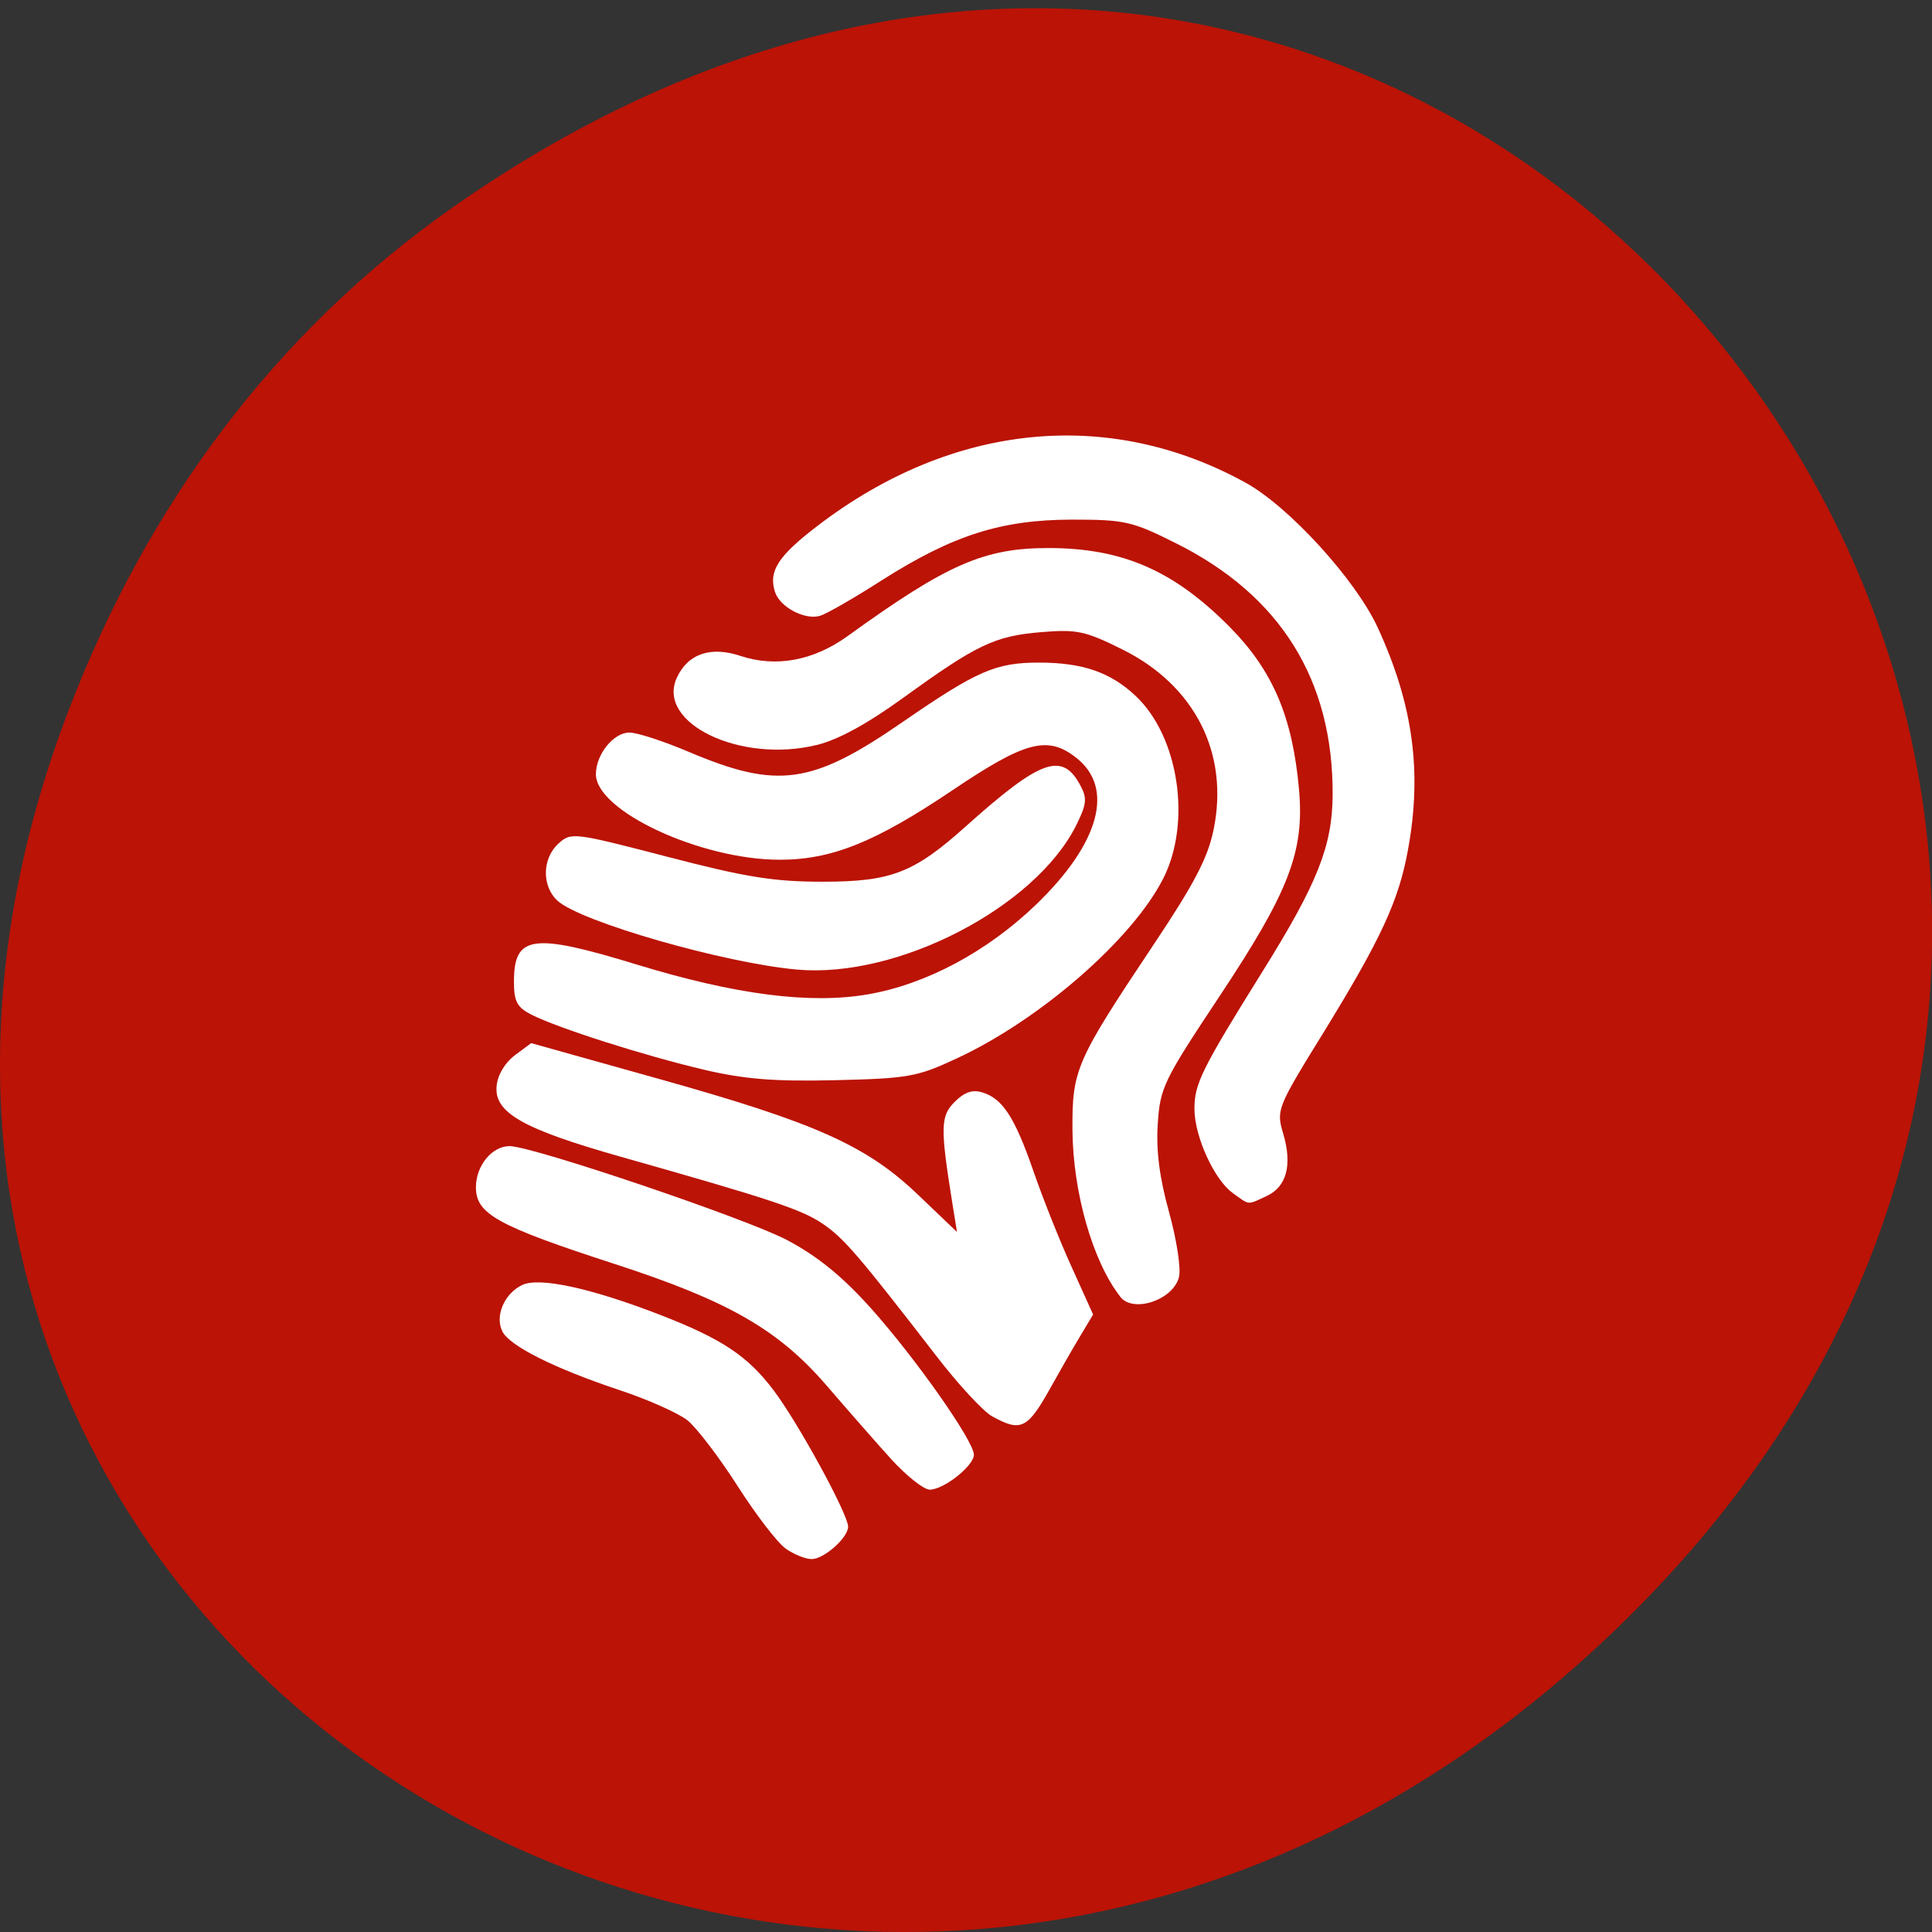 <svg xmlns="http://www.w3.org/2000/svg" viewBox="0 0 48 48"><rect x="0" y="0" width="48" height="48" fill="#333333" stroke="none"/><path d="m 11.281 5.129 c 24.551 -17.188 49.43 14.555 29.422 34.801 c -18.848 19.07 -48.13 1.391 -38.973 -22.348 c 1.906 -4.953 5.04 -9.297 9.551 -12.453" fill="#bb1306"/><g fill="#fff"><path d="m 19.523 38.477 c -0.203 -0.141 -0.742 -0.844 -1.199 -1.559 c -0.457 -0.715 -1.016 -1.445 -1.242 -1.629 c -0.227 -0.18 -0.988 -0.52 -1.695 -0.754 c -1.605 -0.535 -2.715 -1.09 -2.902 -1.449 c -0.199 -0.383 0.043 -0.953 0.496 -1.164 c 0.43 -0.195 1.688 0.078 3.391 0.734 c 1.559 0.602 2.207 1.031 2.855 1.895 c 0.609 0.809 1.844 3.07 1.844 3.379 c 0 0.273 -0.598 0.805 -0.906 0.805 c -0.152 0 -0.441 -0.117 -0.641 -0.258"/><path d="m 22.14 36.25 c -0.379 -0.418 -1.094 -1.234 -1.594 -1.816 c -1.203 -1.398 -2.449 -2.113 -5.273 -3.03 c -2.918 -0.949 -3.449 -1.242 -3.449 -1.906 c 0 -0.535 0.398 -1.023 0.836 -1.023 c 0.566 0 5.883 1.801 6.891 2.332 c 0.758 0.402 1.367 0.895 2.086 1.695 c 1.105 1.234 2.559 3.301 2.559 3.641 c 0 0.273 -0.746 0.867 -1.098 0.867 c -0.148 0 -0.578 -0.344 -0.957 -0.758"/><path d="m 24.652 35.19 c -0.223 -0.121 -0.855 -0.805 -1.406 -1.523 c -1.922 -2.488 -2.281 -2.906 -2.805 -3.262 c -0.527 -0.359 -1.313 -0.617 -5.04 -1.672 c -2.41 -0.684 -3.125 -1.09 -3.063 -1.746 c 0.023 -0.277 0.203 -0.578 0.449 -0.766 l 0.41 -0.305 l 3.18 0.891 c 3.895 1.09 5.156 1.656 6.438 2.883 l 0.961 0.918 l -0.102 -0.633 c -0.316 -1.965 -0.313 -2.238 0.043 -2.598 c 0.238 -0.238 0.441 -0.313 0.684 -0.238 c 0.508 0.152 0.809 0.617 1.273 1.953 c 0.227 0.66 0.652 1.73 0.949 2.383 l 0.535 1.184 l -0.332 0.555 c -0.184 0.305 -0.508 0.875 -0.727 1.266 c -0.57 1.023 -0.734 1.102 -1.445 0.711"/><path d="m 17.465 26.57 c -1.477 -0.348 -3.602 -1.027 -4.266 -1.363 c -0.355 -0.184 -0.43 -0.324 -0.43 -0.816 c 0 -1.156 0.453 -1.223 3.055 -0.426 c 2.453 0.75 4.309 0.988 5.746 0.738 c 1.441 -0.25 2.957 -1.059 4.176 -2.234 c 1.57 -1.516 1.949 -2.883 1 -3.637 c -0.715 -0.566 -1.266 -0.422 -3.082 0.801 c -1.914 1.289 -3 1.727 -4.289 1.727 c -1.969 0 -4.57 -1.211 -4.57 -2.125 c 0 -0.492 0.438 -1.035 0.832 -1.035 c 0.191 0 0.852 0.215 1.469 0.477 c 2.211 0.938 3.063 0.82 5.324 -0.742 c 1.848 -1.273 2.309 -1.473 3.383 -1.473 c 1.09 0 1.785 0.242 2.414 0.84 c 1.063 1.012 1.379 3.137 0.672 4.527 c -0.77 1.512 -3.051 3.5 -5.117 4.461 c -0.992 0.465 -1.215 0.504 -3.03 0.547 c -1.523 0.035 -2.254 -0.023 -3.289 -0.266"/><path d="m 19.813 24.09 c -1.816 -0.16 -5.387 -1.188 -5.961 -1.711 c -0.395 -0.359 -0.383 -1.051 0.02 -1.418 c 0.316 -0.289 0.375 -0.281 2.703 0.324 c 1.949 0.508 2.645 0.621 3.863 0.621 c 1.707 0 2.27 -0.219 3.57 -1.387 c 1.855 -1.66 2.387 -1.848 2.836 -1 c 0.172 0.32 0.152 0.465 -0.113 1 c -1.031 2.035 -4.434 3.793 -6.918 3.57"/><path d="m 27.836 32.22 c -0.684 -0.867 -1.18 -2.594 -1.191 -4.148 c -0.008 -1.496 0.078 -1.699 2.01 -4.594 c 1.016 -1.52 1.352 -2.164 1.496 -2.863 c 0.391 -1.898 -0.465 -3.586 -2.266 -4.48 c -0.918 -0.457 -1.133 -0.504 -2.01 -0.43 c -1.156 0.094 -1.602 0.305 -3.43 1.629 c -0.902 0.652 -1.629 1.051 -2.16 1.176 c -1.891 0.461 -3.977 -0.543 -3.473 -1.664 c 0.273 -0.602 0.84 -0.797 1.582 -0.551 c 0.879 0.293 1.813 0.121 2.66 -0.488 c 2.48 -1.793 3.402 -2.195 5.01 -2.191 c 1.828 0.004 3.098 0.559 4.484 1.957 c 1.078 1.09 1.566 2.238 1.727 4.055 c 0.133 1.535 -0.25 2.523 -1.98 5.129 c -1.387 2.09 -1.473 2.262 -1.531 3.168 c -0.043 0.668 0.043 1.332 0.281 2.191 c 0.188 0.68 0.301 1.402 0.246 1.613 c -0.141 0.566 -1.133 0.902 -1.457 0.492"/><path d="m 30.629 29.641 c -0.457 -0.324 -0.949 -1.395 -0.953 -2.082 c -0.004 -0.625 0.168 -0.98 1.695 -3.43 c 1.363 -2.184 1.73 -3.113 1.738 -4.375 c 0.016 -2.855 -1.293 -4.961 -3.895 -6.258 c -1.09 -0.547 -1.27 -0.586 -2.59 -0.586 c -1.75 0.004 -2.953 0.387 -4.711 1.504 c -0.676 0.434 -1.367 0.832 -1.531 0.883 c -0.375 0.121 -1.01 -0.211 -1.129 -0.594 c -0.164 -0.516 0.082 -0.895 1.07 -1.648 c 3.336 -2.547 7.215 -2.938 10.617 -1.066 c 1.078 0.59 2.734 2.406 3.285 3.594 c 0.883 1.914 1.113 3.598 0.754 5.539 c -0.227 1.254 -0.672 2.211 -2.078 4.5 c -1.18 1.91 -1.195 1.953 -1.02 2.543 c 0.23 0.781 0.086 1.32 -0.414 1.551 c -0.492 0.227 -0.406 0.234 -0.84 -0.074"/></g></svg>